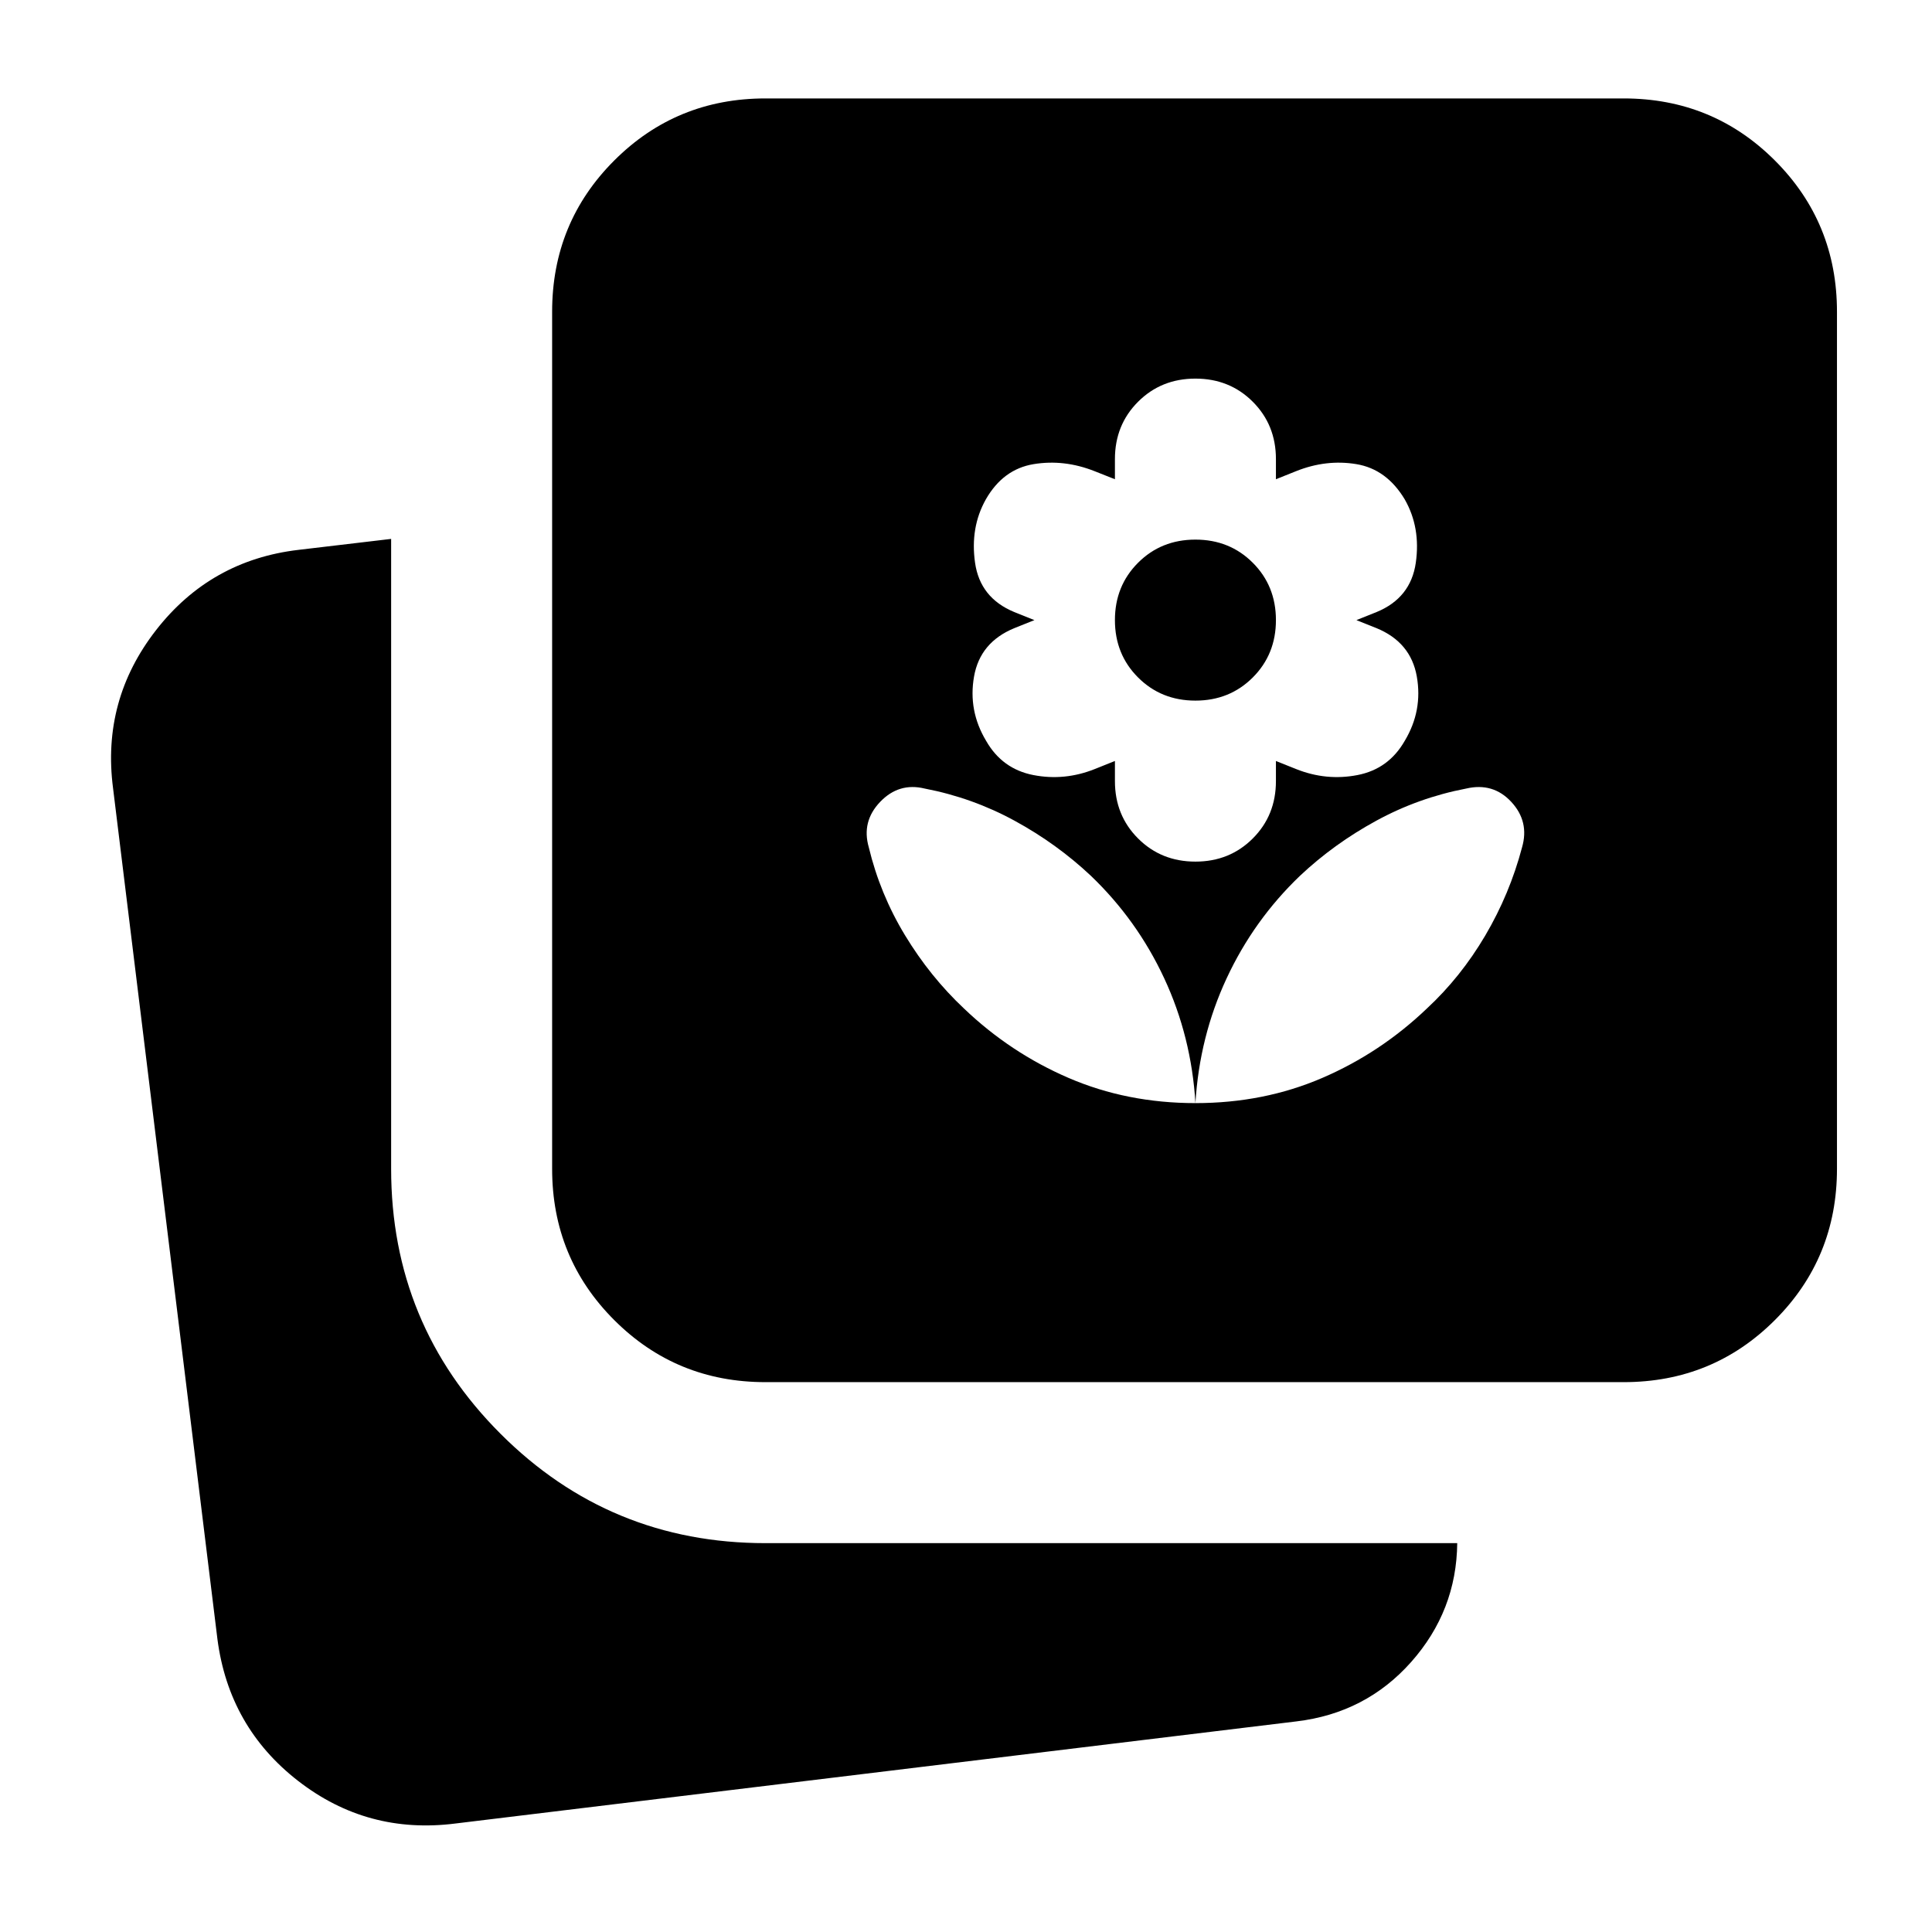 <svg xmlns="http://www.w3.org/2000/svg" height="24" viewBox="0 -960 960 960" width="24"><path d="M594-531.87q17 0 28.5-11.5t11.5-28.5v-10l10 4q15 6 30.5 3t23.5-17q9-15 6-32t-20-24l-10-4 10-4q17-7 19.5-24.5t-5.5-31.5q-9-15-24-17.5t-30 3.5l-10 4v-10q0-17-11.5-28.5t-28.5-11.5q-17 0-28.5 11.5t-11.5 28.5v10l-10.1-4q-15.16-6-30.31-3.5-15.15 2.5-23.73 17.5-7.86 14-5.36 31.5t19.5 24.5l10 4-10 4q-17 7-20 24t6 32q8 14 23.5 17t30.5-3l10-4v10q0 17 11.5 28.5t28.5 11.5Zm0-80q-17 0-28.5-11.5t-11.5-28.5q0-17 11.5-28.5t28.5-11.5q17 0 28.5 11.5t11.5 28.5q0 17-11.5 28.5t-28.5 11.5Zm0 200q34 0 63-12.5t52-34.5q16.84-15.61 29.01-36.26 12.16-20.65 18.29-43.83 3.7-12.82-5.34-22.58-9.05-9.76-22.44-6.63-23.74 4.56-44.69 16-20.96 11.43-37.83 27.3-23 22-36.5 51t-15.5 62Zm0 0q-2-33-15.5-62t-36.5-51q-16.87-15.87-37.83-27.3-20.95-11.44-44.69-16-12.83-3.13-22.15 6.63-9.33 9.76-5.63 22.58 5.56 23.18 18 43.7 12.43 20.52 29.3 36.39 23 22 52 34.5t63 12.5ZM226.3-53.91q-43.74 5.56-78.15-21.15-34.41-26.72-40.11-70.46L56.17-568.39q-5.69-43.74 21.37-78.5 27.07-34.76 70.81-39.89l46-5.44v313q0 77.31 54.35 131.65 54.34 54.35 131.65 54.35h343.74q-.35 33.61-22.87 59.03-22.52 25.41-57 29.54L226.3-53.91Zm154.05-219.31q-44.31 0-75.15-30.85-30.85-30.84-30.85-75.15v-425.87q0-44.3 30.85-75.15 30.84-30.85 75.15-30.85h426.43q44.31 0 75.16 30.85 30.84 30.85 30.84 75.15v425.87q0 44.31-30.84 75.15-30.85 30.85-75.16 30.85H380.35Z"/></svg>